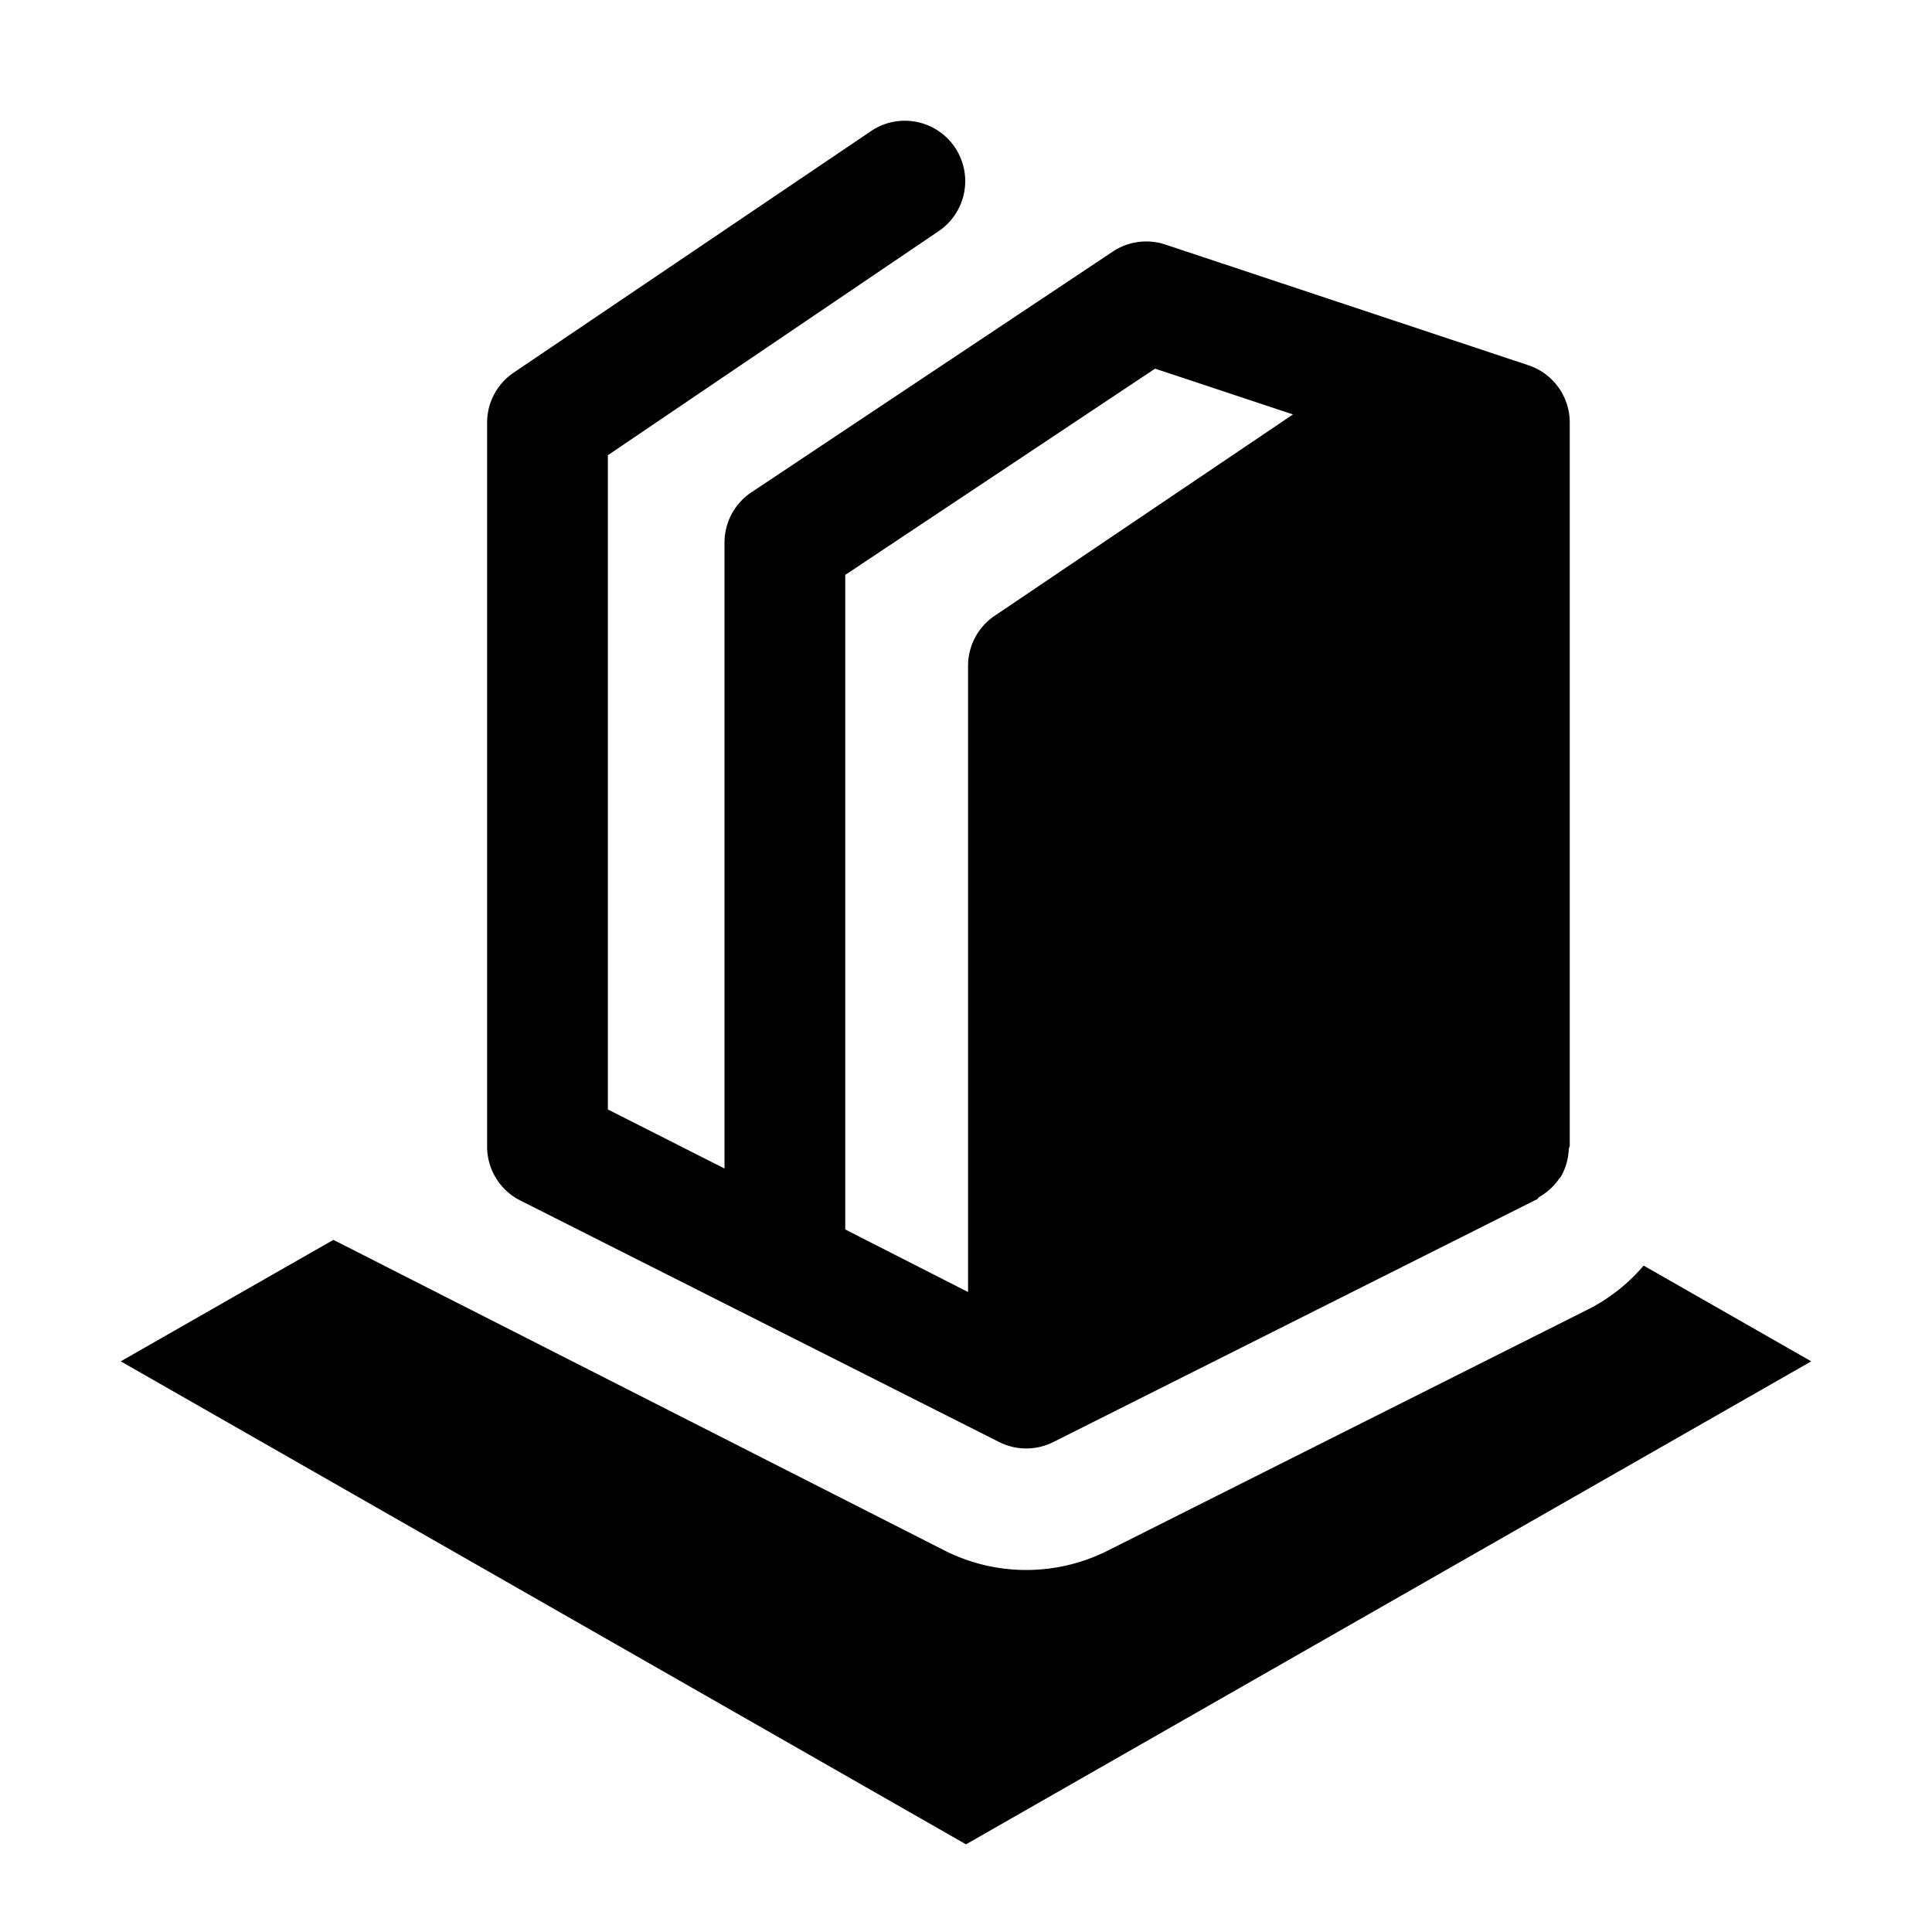 <svg xmlns="http://www.w3.org/2000/svg" viewBox="0 0 16 16">
  <title>icon_</title>
  <g>
    <path d="M4.309,9.942l3.965,2a.5.5,0,0,0,.45,0l4-2.008c.01,0,.014-.015.023-.021a.5.5,0,0,0,.165-.151.13.13,0,0,0,.015-.018.5.5,0,0,0,.065-.229c0-.01.008-.018.008-.028V3.5a.5.5,0,0,0-.342-.475l-3.008-1a.5.5,0,0,0-.435.059L6.223,4.077A.5.5,0,0,0,6,4.493V9.677l-.966-.489V3.77l2.74-1.856a.5.5,0,1,0-.561-.828l-2.959,2a.5.5,0,0,0-.22.414V9.5A.5.5,0,0,0,4.309,9.942ZM7,4.761,9.566,3.053l1.142.379L8.237,5.1a.5.5,0,0,0-.22.414V10.7L7,10.182Z"/>
    <path d="M13.612,10.481a1.482,1.482,0,0,1-.439.352l-4,2.009a1.5,1.5,0,0,1-1.348,0L2.761,10.268,1,11.274l7,4,7-4Z"/>
  </g>
</svg>
